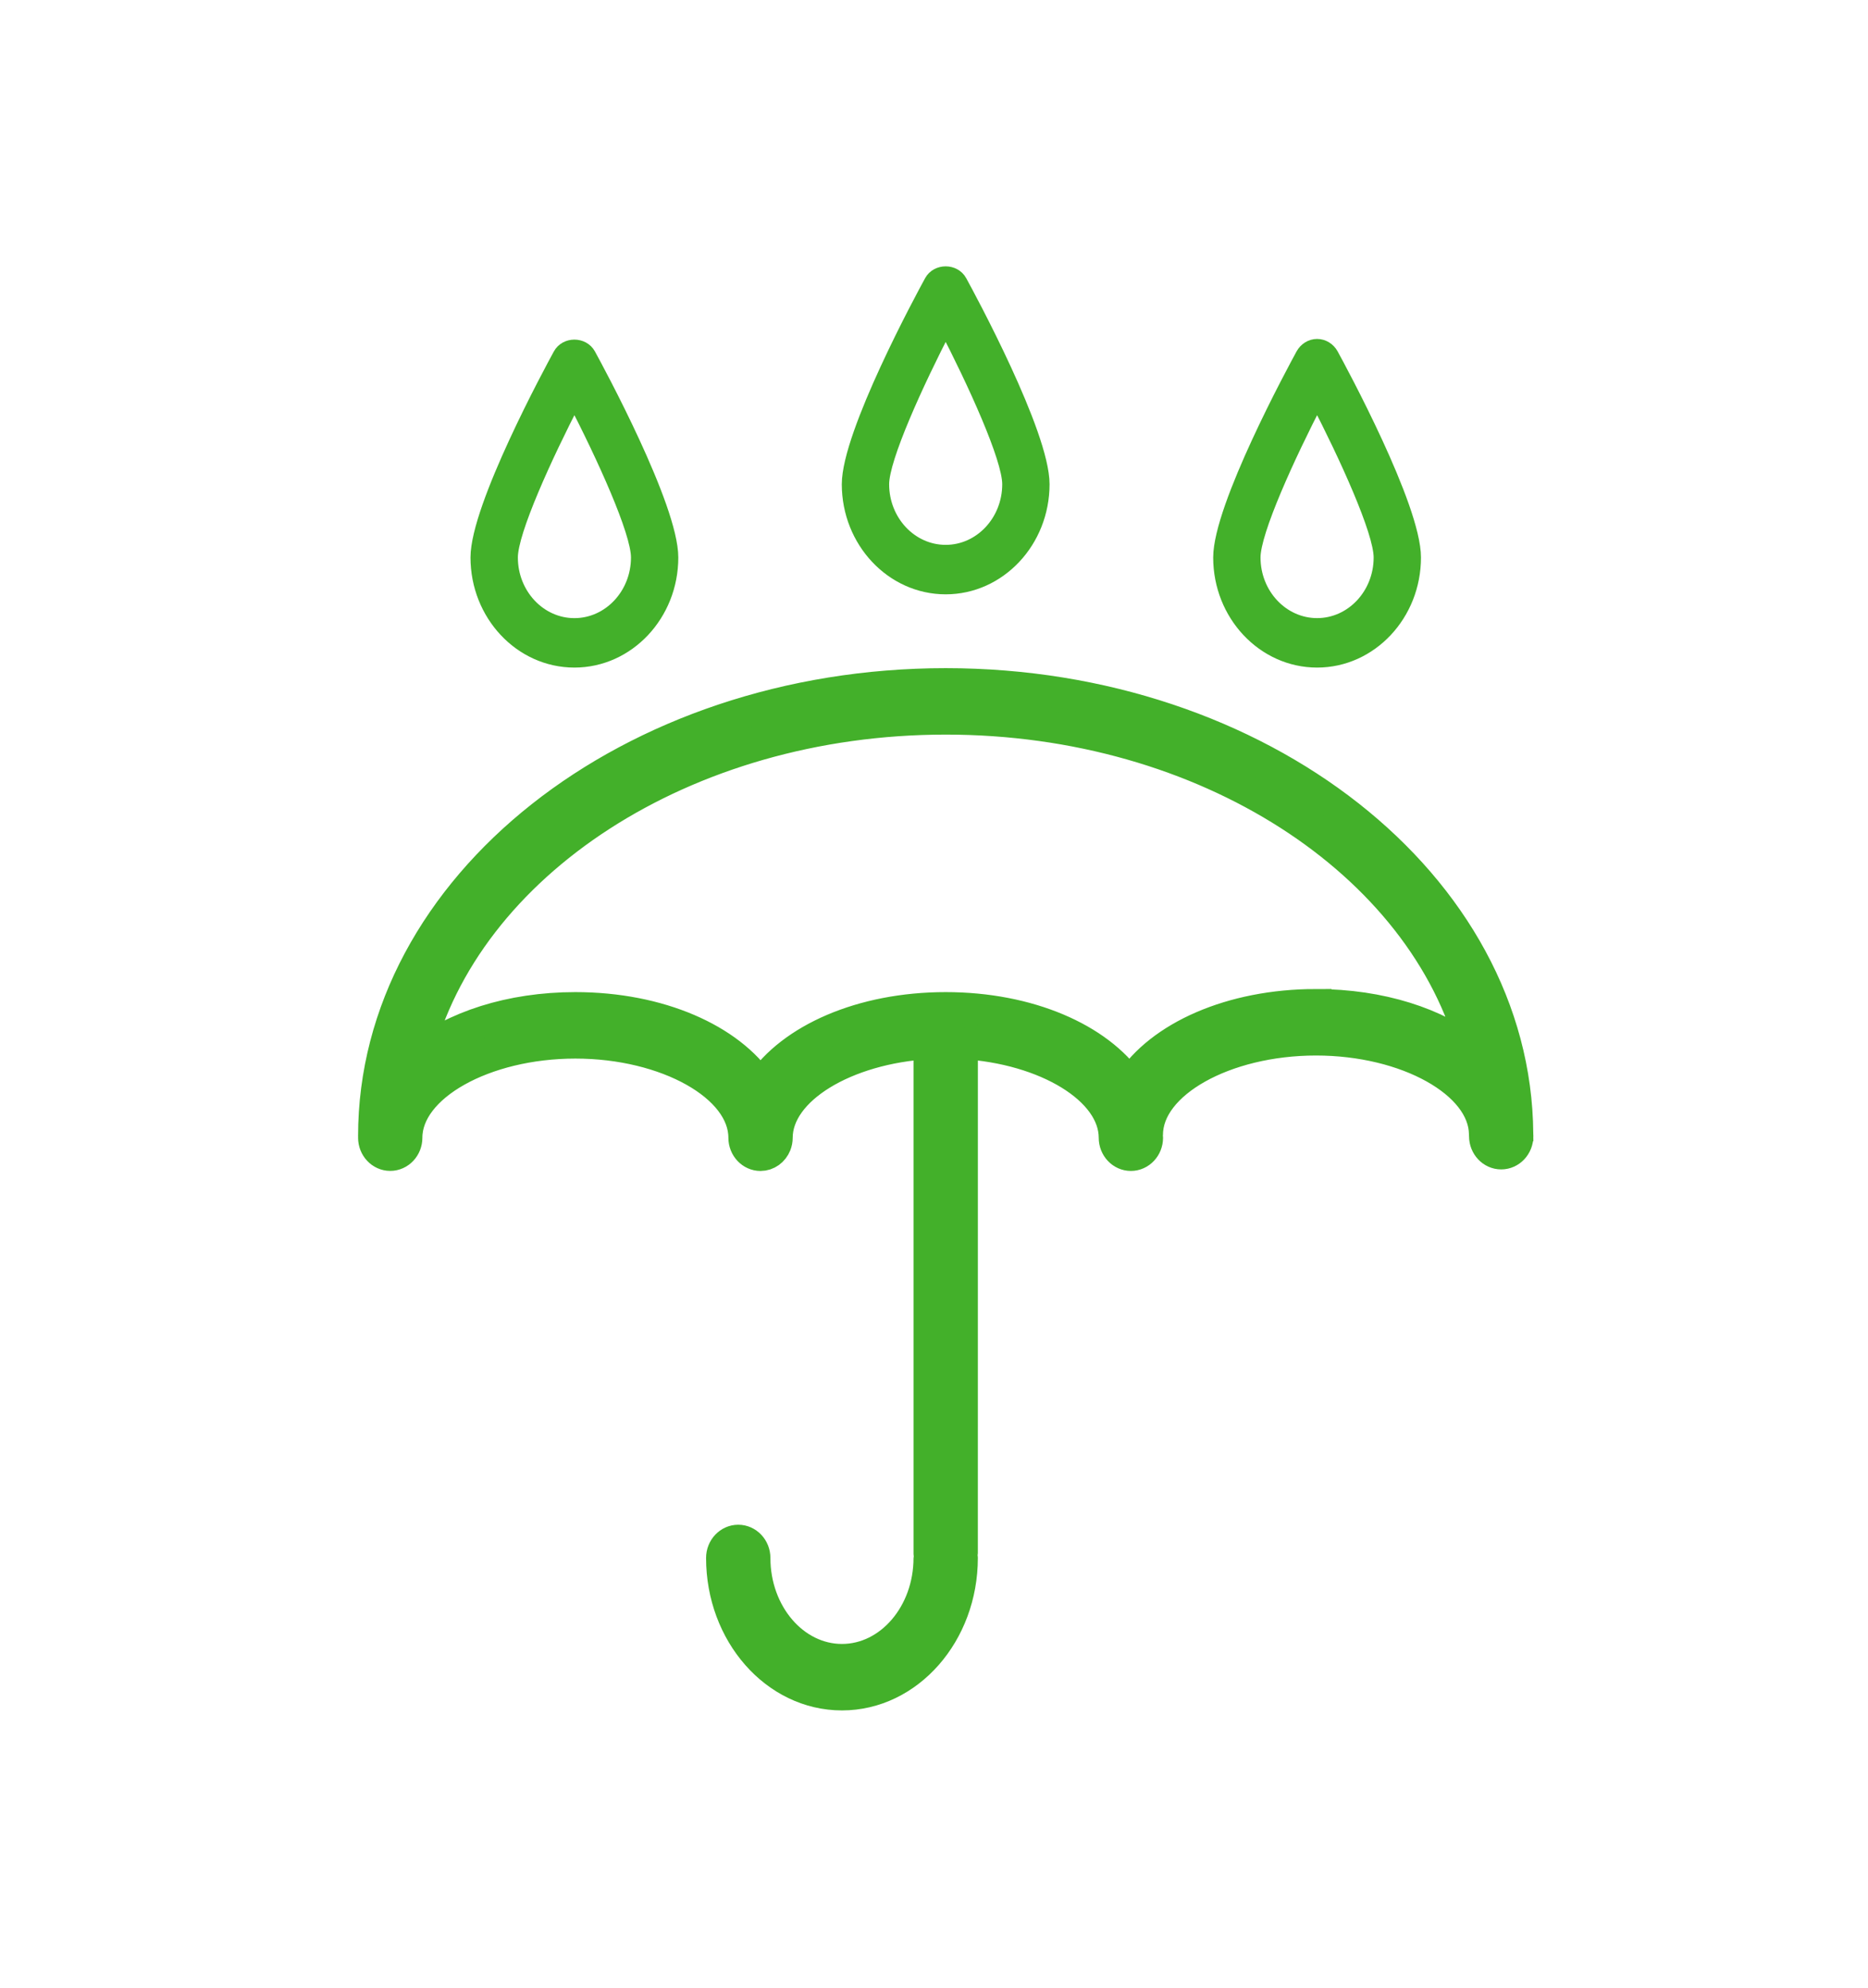 <svg width="78" height="83" viewBox="0 0 78 83" fill="none" xmlns="http://www.w3.org/2000/svg">
<path d="M63.377 47.366C63.377 47.35 63.373 47.336 63.373 47.32C63.298 36.956 52.613 28.543 39.489 28.543C26.317 28.543 15.602 37.015 15.602 47.43C15.602 47.437 15.604 47.442 15.605 47.449C15.605 47.465 15.602 47.478 15.602 47.494C15.602 47.901 15.912 48.231 16.294 48.231C16.677 48.231 16.987 47.901 16.987 47.494C16.987 45.352 20.211 43.542 24.026 43.542C27.838 43.542 31.059 45.349 31.064 47.489V47.496C31.064 47.903 31.374 48.234 31.756 48.234C32.044 48.234 32.289 48.048 32.395 47.783C32.43 47.694 32.45 47.598 32.45 47.495V47.491C32.456 45.481 35.295 43.766 38.795 43.563V64.855C38.795 64.887 38.809 64.916 38.813 64.948C38.809 64.98 38.795 65.007 38.795 65.039C38.795 67.377 37.163 69.279 35.157 69.279C33.151 69.279 31.519 67.377 31.519 65.039C31.519 64.633 31.208 64.302 30.826 64.302C30.444 64.302 30.133 64.633 30.133 65.039C30.133 68.19 32.386 70.754 35.157 70.754C37.928 70.754 40.181 68.191 40.181 65.039C40.181 65.007 40.167 64.978 40.164 64.947C40.167 64.915 40.181 64.887 40.181 64.854L40.182 43.563C43.687 43.766 46.528 45.484 46.528 47.496C46.528 47.903 46.839 48.233 47.221 48.233C47.603 48.233 47.914 47.903 47.914 47.496C47.914 47.463 47.907 47.431 47.907 47.397C47.907 47.386 47.912 47.377 47.912 47.367C47.912 45.224 51.135 43.414 54.951 43.414C58.746 43.414 61.953 45.205 61.987 47.333C61.988 47.366 61.991 47.398 61.991 47.431C61.991 47.838 62.301 48.169 62.684 48.169C63.066 48.169 63.377 47.838 63.377 47.431C63.377 47.413 63.375 47.395 63.375 47.377C63.375 47.373 63.376 47.37 63.376 47.367L63.377 47.366ZM54.952 41.938C51.403 41.938 48.433 43.284 47.173 45.243C45.868 43.355 42.958 42.067 39.489 42.067C35.98 42.067 33.041 43.383 31.757 45.307C30.475 43.384 27.534 42.067 24.025 42.067C21.307 42.067 18.933 42.859 17.403 44.109C19.413 36.09 28.55 30.017 39.49 30.017C50.357 30.017 59.449 36.01 61.54 43.948C60.008 42.717 57.648 41.939 54.952 41.939L54.952 41.938Z" fill="#43B02A" stroke="#43B02A" stroke-width="1.3"/>
<path d="M39.488 24.516C41.718 24.516 43.53 22.586 43.53 20.215C43.53 18.108 40.439 12.398 40.086 11.754C39.838 11.301 39.137 11.301 38.888 11.754C38.535 12.398 35.445 18.108 35.445 20.215C35.446 22.586 37.259 24.516 39.488 24.516ZM39.488 13.623C40.696 15.958 42.144 19.117 42.144 20.215C42.144 21.773 40.952 23.041 39.488 23.041C38.024 23.041 36.832 21.773 36.832 20.215C36.832 19.117 38.281 15.957 39.488 13.623Z" fill="#43B02A" stroke="#43B02A" stroke-width="0.59"/>
<path d="M23.985 27.574C26.215 27.574 28.028 25.645 28.028 23.273C28.028 21.167 24.936 15.457 24.583 14.813C24.334 14.359 23.634 14.359 23.386 14.813C23.033 15.457 19.941 21.167 19.941 23.273C19.942 25.645 21.756 27.574 23.985 27.574ZM23.985 16.681C25.193 19.016 26.642 22.176 26.642 23.273C26.642 24.831 25.45 26.1 23.985 26.1C22.521 26.1 21.329 24.831 21.329 23.273C21.328 22.176 22.778 19.015 23.985 16.681Z" fill="#43B02A" stroke="#43B02A" stroke-width="0.59"/>
<path d="M54.997 27.574C57.226 27.574 59.039 25.644 59.039 23.273C59.039 21.166 55.948 15.456 55.596 14.812C55.472 14.586 55.243 14.445 54.997 14.445C54.751 14.445 54.523 14.585 54.398 14.812C54.047 15.456 50.953 21.166 50.953 23.273C50.953 25.645 52.768 27.574 54.997 27.574ZM54.997 16.681C56.205 19.015 57.653 22.175 57.653 23.273C57.653 24.831 56.461 26.099 54.997 26.099C53.532 26.099 52.339 24.831 52.339 23.273C52.339 22.176 53.79 19.015 54.997 16.681Z" fill="#43B02A" stroke="#43B02A" stroke-width="0.59"/>
</svg>
